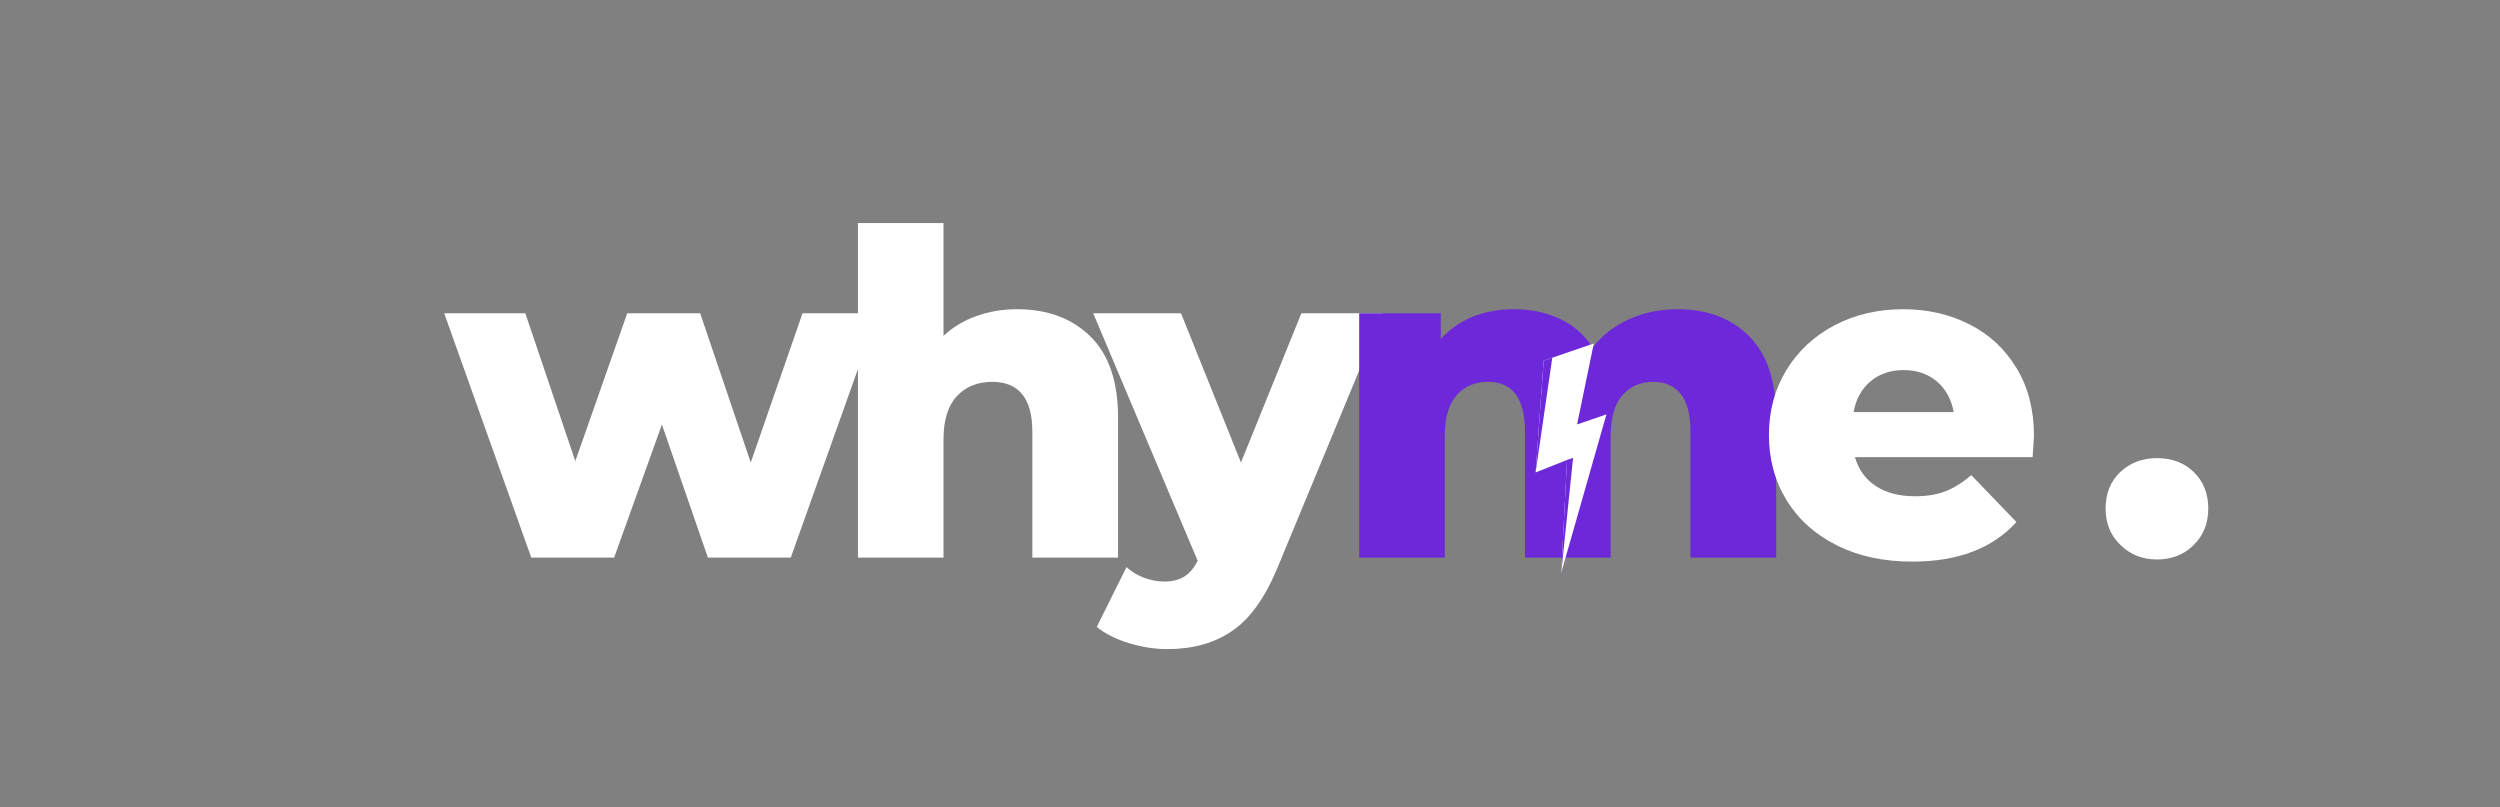 <svg xmlns="http://www.w3.org/2000/svg" xmlns:xlink="http://www.w3.org/1999/xlink" width="350" zoomAndPan="magnify" viewBox="0 0 262.5 84.75" height="113" preserveAspectRatio="xMidYMid meet" version="1.0"><rect x="0" y="0" width="262.5" height="84.75" fill="#808080" stroke="none"/><defs><g/><clipPath id="7fdc1ce0ca"><path d="M 161 36 L 169 36 L 169 61 L 161 61 Z M 161 36 " clip-rule="nonzero"/></clipPath><clipPath id="2234b9acc2"><path d="M 156.91 39.637 L 167.523 36.004 L 174.543 56.523 L 163.93 60.152 Z M 156.91 39.637 " clip-rule="nonzero"/></clipPath><clipPath id="d5e2696703"><path d="M 156.91 39.637 L 167.523 36.004 L 174.543 56.523 L 163.93 60.152 Z M 156.91 39.637 " clip-rule="nonzero"/></clipPath><clipPath id="be030079ce"><path d="M 161 37 L 166 37 L 166 61 L 161 61 Z M 161 37 " clip-rule="nonzero"/></clipPath><clipPath id="bff955bf6c"><path d="M 156.91 39.637 L 167.523 36.004 L 174.543 56.523 L 163.93 60.152 Z M 156.91 39.637 " clip-rule="nonzero"/></clipPath><clipPath id="0a358edd40"><path d="M 156.91 39.637 L 167.523 36.004 L 174.543 56.523 L 163.93 60.152 Z M 156.91 39.637 " clip-rule="nonzero"/></clipPath></defs><g fill="#ffffff" fill-opacity="1"><g transform="translate(46.782, 58.546)"><g><path d="M 45.391 -25.656 L 36.25 0 L 27.547 0 L 22.719 -13.969 L 17.703 0 L 9 0 L -0.141 -25.656 L 8.375 -25.656 L 13.625 -10.125 L 19.078 -25.656 L 26.734 -25.656 L 32.047 -9.984 L 37.484 -25.656 Z M 45.391 -25.656 "/></g></g></g><g fill="#ffffff" fill-opacity="1"><g transform="translate(87.193, 58.546)"><g><path d="M 19.594 -26.078 C 22.781 -26.078 25.344 -25.129 27.281 -23.234 C 29.227 -21.348 30.203 -18.492 30.203 -14.672 L 30.203 0 L 21.203 0 L 21.203 -13.203 C 21.203 -16.703 19.797 -18.453 16.984 -18.453 C 15.441 -18.453 14.203 -17.945 13.266 -16.938 C 12.336 -15.926 11.875 -14.414 11.875 -12.406 L 11.875 0 L 2.891 0 L 2.891 -35.125 L 11.875 -35.125 L 11.875 -23.281 C 12.852 -24.195 14.004 -24.891 15.328 -25.359 C 16.66 -25.836 18.082 -26.078 19.594 -26.078 Z M 19.594 -26.078 "/></g></g></g><g fill="#ffffff" fill-opacity="1"><g transform="translate(115.301, 58.546)"><g><path d="M 29.906 -25.656 L 18.844 1.047 C 17.539 4.203 15.957 6.414 14.094 7.688 C 12.238 8.969 9.969 9.609 7.281 9.609 C 5.926 9.609 4.562 9.395 3.188 8.969 C 1.82 8.539 0.711 7.977 -0.141 7.281 L 2.984 1 C 3.484 1.469 4.086 1.836 4.797 2.109 C 5.516 2.379 6.234 2.516 6.953 2.516 C 7.805 2.516 8.508 2.336 9.062 1.984 C 9.613 1.641 10.078 1.086 10.453 0.328 L -0.516 -25.656 L 8.703 -25.656 L 15 -9.984 L 21.344 -25.656 Z M 29.906 -25.656 "/></g></g></g><g fill="#6d28d9" fill-opacity="1"><g transform="translate(139.824, 58.546)"><g><path d="M 36.297 -26.078 C 39.453 -26.078 41.969 -25.129 43.844 -23.234 C 45.727 -21.348 46.672 -18.492 46.672 -14.672 L 46.672 0 L 37.672 0 L 37.672 -13.203 C 37.672 -15.004 37.332 -16.328 36.656 -17.172 C 35.977 -18.023 35.023 -18.453 33.797 -18.453 C 32.43 -18.453 31.336 -17.977 30.516 -17.031 C 29.703 -16.094 29.297 -14.66 29.297 -12.734 L 29.297 0 L 20.297 0 L 20.297 -13.203 C 20.297 -16.703 19.004 -18.453 16.422 -18.453 C 15.035 -18.453 13.93 -17.977 13.109 -17.031 C 12.285 -16.094 11.875 -14.66 11.875 -12.734 L 11.875 0 L 2.891 0 L 2.891 -25.656 L 11.453 -25.656 L 11.453 -22.953 C 12.398 -23.992 13.523 -24.773 14.828 -25.297 C 16.141 -25.816 17.57 -26.078 19.125 -26.078 C 20.914 -26.078 22.52 -25.742 23.938 -25.078 C 25.363 -24.422 26.52 -23.414 27.406 -22.062 C 28.414 -23.352 29.691 -24.344 31.234 -25.031 C 32.785 -25.727 34.473 -26.078 36.297 -26.078 Z M 36.297 -26.078 "/></g></g></g><g fill="#ffffff" fill-opacity="1"><g transform="translate(184.457, 58.546)"><g><path d="M 29.109 -12.781 C 29.109 -12.719 29.062 -11.973 28.969 -10.547 L 10.312 -10.547 C 10.695 -9.223 11.43 -8.207 12.516 -7.5 C 13.609 -6.789 14.973 -6.438 16.609 -6.438 C 17.836 -6.438 18.898 -6.609 19.797 -6.953 C 20.703 -7.305 21.613 -7.875 22.531 -8.656 L 27.266 -3.734 C 24.766 -0.961 21.117 0.422 16.328 0.422 C 13.328 0.422 10.691 -0.145 8.422 -1.281 C 6.148 -2.414 4.391 -3.992 3.141 -6.016 C 1.898 -8.035 1.281 -10.32 1.281 -12.875 C 1.281 -15.395 1.883 -17.656 3.094 -19.656 C 4.312 -21.664 5.992 -23.238 8.141 -24.375 C 10.285 -25.508 12.695 -26.078 15.375 -26.078 C 17.938 -26.078 20.258 -25.547 22.344 -24.484 C 24.426 -23.43 26.07 -21.898 27.281 -19.891 C 28.5 -17.891 29.109 -15.52 29.109 -12.781 Z M 15.422 -19.688 C 14.035 -19.688 12.875 -19.289 11.938 -18.5 C 11.008 -17.719 10.422 -16.645 10.172 -15.281 L 20.688 -15.281 C 20.426 -16.645 19.832 -17.719 18.906 -18.5 C 17.977 -19.289 16.816 -19.688 15.422 -19.688 Z M 15.422 -19.688 "/></g></g></g><g clip-path="url(#7fdc1ce0ca)"><g clip-path="url(#2234b9acc2)"><g clip-path="url(#d5e2696703)"><path fill="#ffffff" d="M 162.086 37.863 L 167.348 36.066 L 165.594 44.566 L 168.676 43.508 L 163.93 60.141 L 164.539 48.293 L 161.238 49.609 Z M 162.086 37.863 " fill-opacity="1" fill-rule="nonzero"/></g></g></g><g clip-path="url(#be030079ce)"><g clip-path="url(#bff955bf6c)"><g clip-path="url(#0a358edd40)"><path fill="#6d28d9" d="M 162.086 37.863 L 162.992 37.555 L 161.238 49.609 Z M 163.93 60.141 L 165.172 48.078 L 164.539 48.293 Z M 163.93 60.141 " fill-opacity="1" fill-rule="nonzero"/></g></g></g><g fill="#ffffff" fill-opacity="1"><g transform="translate(219.807, 58.323)"><g><path d="M 6.672 0.422 C 5.16 0.422 3.883 -0.082 2.844 -1.094 C 1.801 -2.102 1.281 -3.379 1.281 -4.922 C 1.281 -6.492 1.789 -7.77 2.812 -8.75 C 3.844 -9.727 5.129 -10.219 6.672 -10.219 C 8.254 -10.219 9.547 -9.727 10.547 -8.75 C 11.555 -7.77 12.062 -6.492 12.062 -4.922 C 12.062 -3.379 11.551 -2.102 10.531 -1.094 C 9.508 -0.082 8.223 0.422 6.672 0.422 Z M 6.672 0.422 "/></g></g></g></svg>